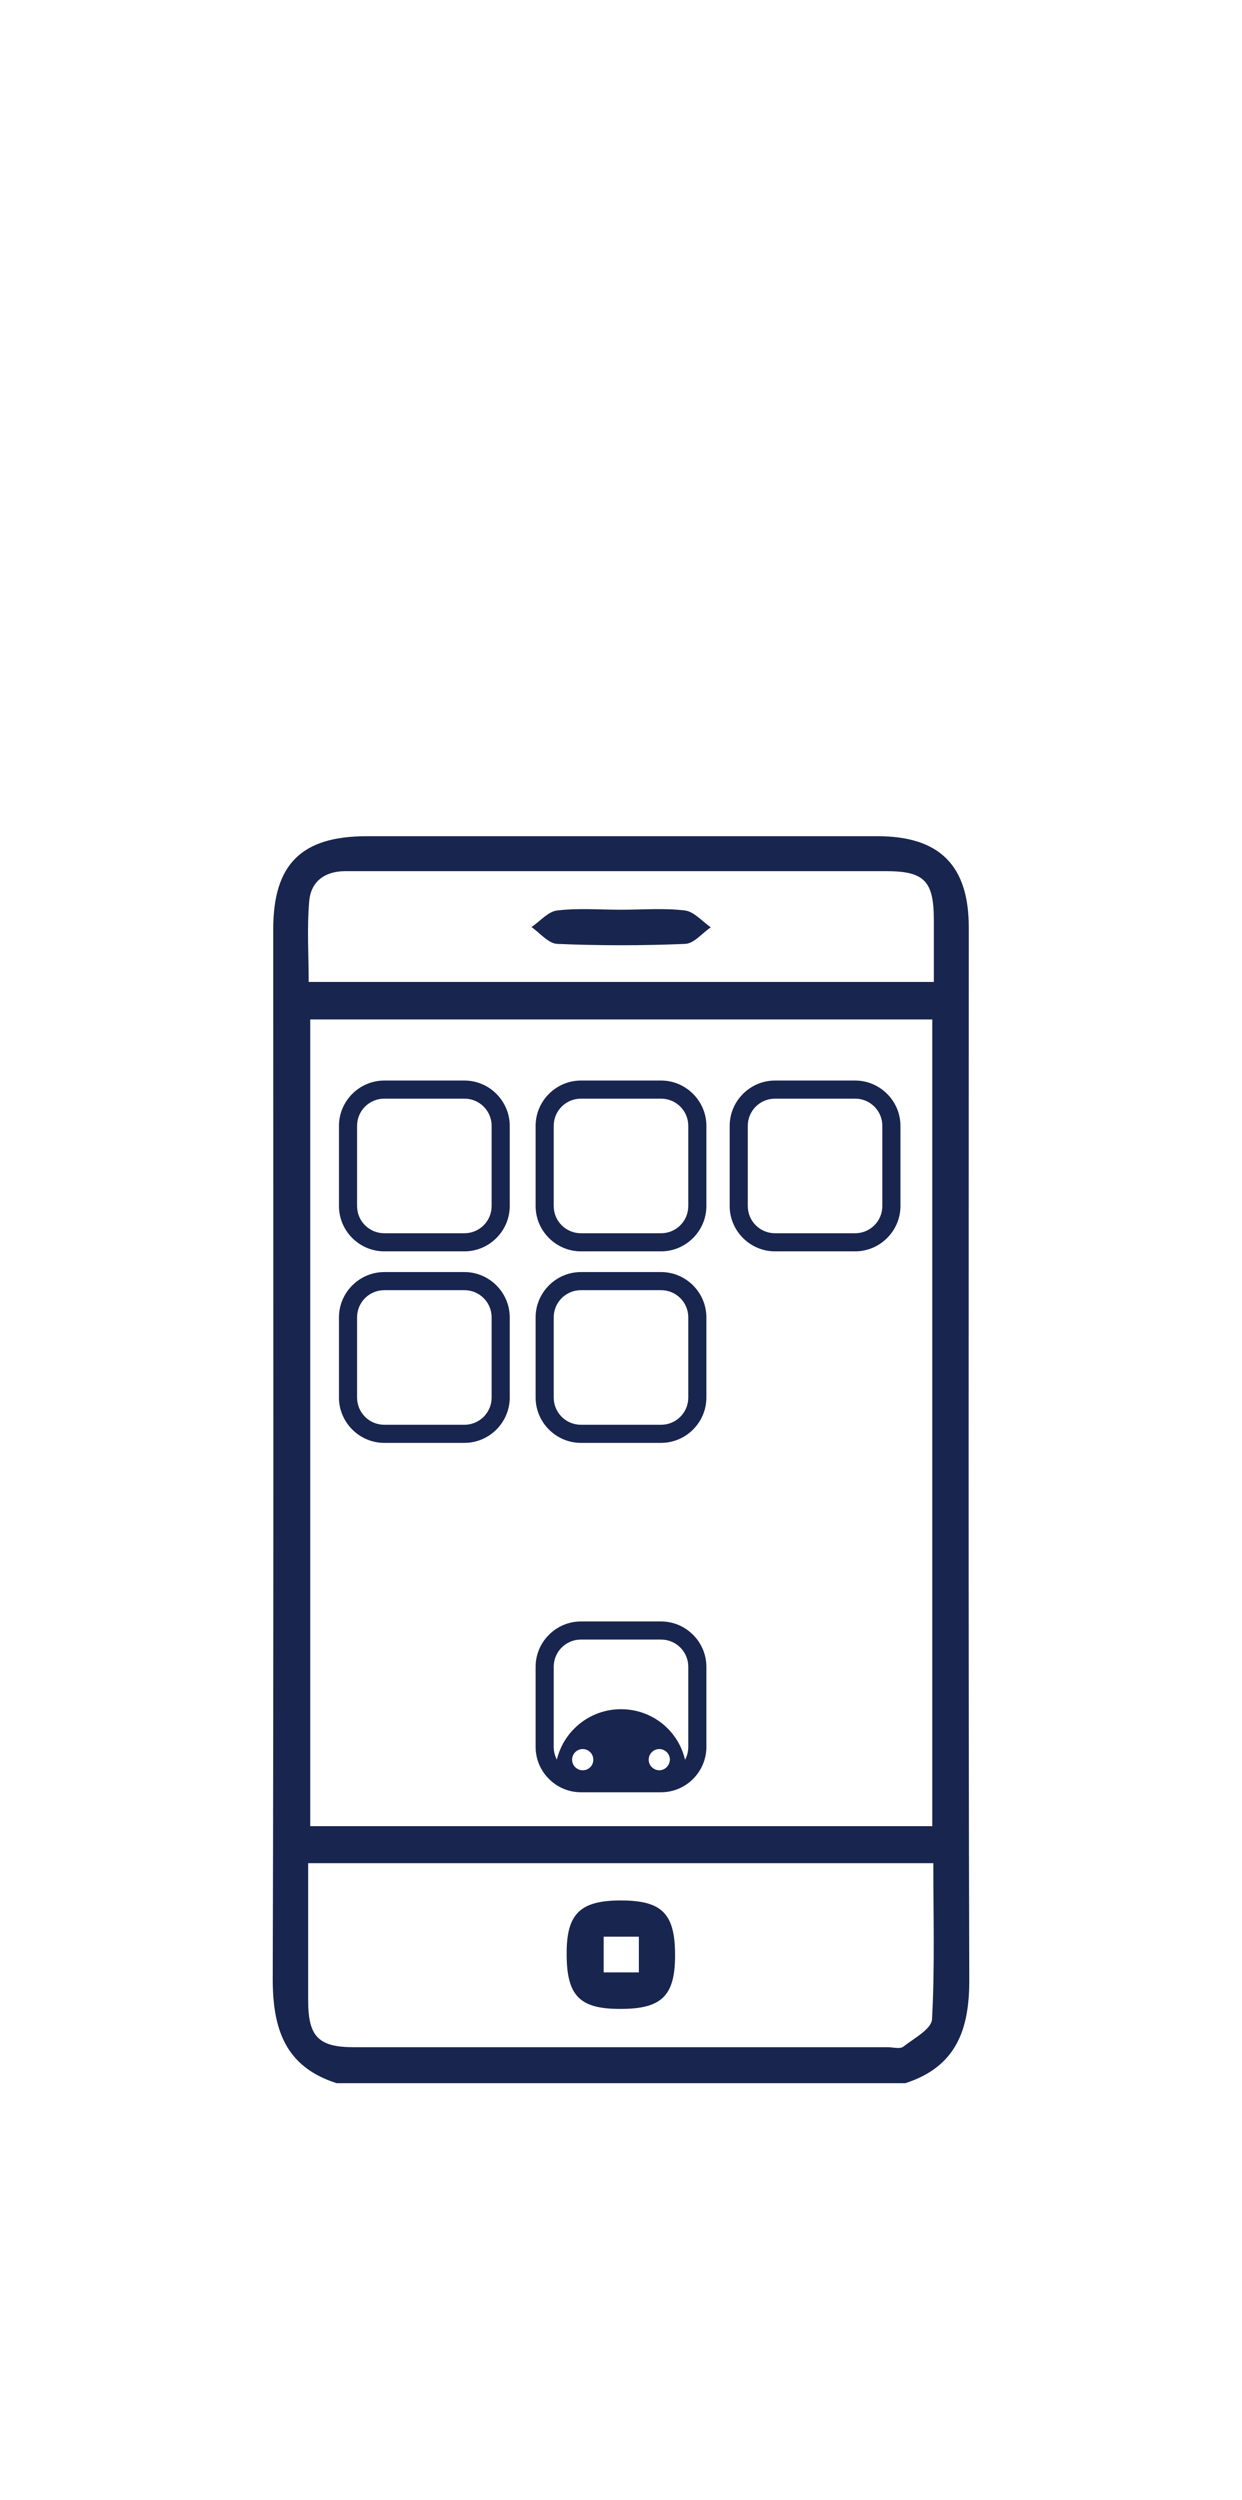 <?xml version="1.0" encoding="utf-8"?>
<!-- Generator: Adobe Illustrator 18.1.1, SVG Export Plug-In . SVG Version: 6.00 Build 0)  -->
<svg version="1.1" id="Layer_1" xmlns="http://www.w3.org/2000/svg" xmlns:xlink="http://www.w3.org/1999/xlink" x="0px" y="0px"
	 viewBox="0 0 480 966" enable-background="new 0 0 480 966" xml:space="preserve">
<g id="Layer_5">
	<path fill="#18254F" d="M130.1,804.9c-19.8-6.3-24.7-20.8-24.7-40.2c0.4-135.2,0.2-270.4,0.2-405.7c0-25.1,10.9-35.9,36.1-35.9
		c65.8,0,131.7,0,197.5,0c23.9,0,35.2,11.3,35.2,35.1c0,135.5-0.2,271,0.2,406.5c0.1,19.3-4.9,33.8-24.7,40.2
		C276.6,804.9,203.4,804.9,130.1,804.9z M360.3,705.6c0-104.5,0-208,0-311.7c-80.5,0-160.4,0-240.4,0c0,104.2,0,208,0,311.7
		C200.3,705.6,280,705.6,360.3,705.6z M119.1,719.9c0,18.4,0,35.8,0,53.1c0,13.9,4,18,17.6,18c68.8,0,137.5,0,206.3,0
		c2.1,0,4.8,0.8,6.1-0.2c4.1-3.2,10.9-6.8,11.1-10.6c1.1-19.9,0.5-39.9,0.5-60.3C280,719.9,200.1,719.9,119.1,719.9z M360.9,379.4
		c0-8.6,0-16.2,0-23.9c0-15.2-3.7-18.9-18.5-18.9c-54.3,0-108.6,0-162.9,0c-15.3,0-30.7,0-46,0c-8,0-13.4,4-14,11.7
		c-0.9,10.2-0.2,20.5-0.2,31.1C200,379.4,279.8,379.4,360.9,379.4z M260.9,755.5c0,15.7-5.2,20.8-21.4,20.7
		c-15.6,0-20.6-5.2-20.5-21.6c0-15.2,5.3-20.3,20.9-20.3C255.9,734.3,260.9,739.4,260.9,755.5z M233.3,748.3c0,5.4,0,9.6,0,13.8
		c5,0,9.2,0,13.6,0c0-4.9,0-9.2,0-13.8C242.1,748.3,237.8,748.3,233.3,748.3z M215.3,351.8c-3.5,0.4-6.6,4.2-9.9,6.4
		c3.3,2.3,6.5,6.3,9.9,6.5c16.5,0.7,33.1,0.7,49.5,0c3.4-0.1,6.6-4.2,9.9-6.4c-3.3-2.3-6.4-6-9.9-6.5c-8.1-1-16.5-0.3-24.8-0.3
		C231.8,351.5,223.4,350.8,215.3,351.8z"/>
	<path fill="#18254F" d="M240,660.4c-14.1,0-25.5,11.4-25.5,25.5h50.9C265.5,671.7,254.1,660.4,240,660.4z M225.2,684
		c-2.2,0-4.1-1.8-4.1-4.1c0-2.2,1.8-4.1,4.1-4.1c2.2,0,4.1,1.8,4.1,4.1S227.5,684,225.2,684z M254.8,684c-2.2,0-4.1-1.8-4.1-4.1
		c0-2.2,1.8-4.1,4.1-4.1c2.2,0,4.1,1.8,4.1,4.1C258.8,682.2,257,684,254.8,684z"/>
	<g>
		<path fill="#18254F" d="M179.5,483.5h-31c-9.6,0-17.5-7.9-17.5-17.5v-31c0-9.6,7.9-17.5,17.5-17.5h31c9.6,0,17.5,7.9,17.5,17.5v31
			C197,475.6,189.1,483.5,179.5,483.5z M148.5,424.5c-5.8,0-10.5,4.7-10.5,10.5v31c0,5.8,4.7,10.5,10.5,10.5h31
			c5.8,0,10.5-4.7,10.5-10.5v-31c0-5.8-4.7-10.5-10.5-10.5H148.5z"/>
	</g>
	<g>
		<path fill="#18254F" d="M255.5,483.5h-31c-9.6,0-17.5-7.9-17.5-17.5v-31c0-9.6,7.9-17.5,17.5-17.5h31c9.6,0,17.5,7.9,17.5,17.5v31
			C273,475.6,265.1,483.5,255.5,483.5z M224.5,424.5c-5.8,0-10.5,4.7-10.5,10.5v31c0,5.8,4.7,10.5,10.5,10.5h31
			c5.8,0,10.5-4.7,10.5-10.5v-31c0-5.8-4.7-10.5-10.5-10.5H224.5z"/>
	</g>
	<g>
		<path fill="#18254F" d="M330.5,483.5h-31c-9.6,0-17.5-7.9-17.5-17.5v-31c0-9.6,7.9-17.5,17.5-17.5h31c9.6,0,17.5,7.9,17.5,17.5v31
			C348,475.6,340.1,483.5,330.5,483.5z M299.5,424.5c-5.8,0-10.5,4.7-10.5,10.5v31c0,5.8,4.7,10.5,10.5,10.5h31
			c5.8,0,10.5-4.7,10.5-10.5v-31c0-5.8-4.7-10.5-10.5-10.5H299.5z"/>
	</g>
	<g>
		<path fill="#18254F" d="M179.5,557.5h-31c-9.6,0-17.5-7.9-17.5-17.5v-31c0-9.6,7.9-17.5,17.5-17.5h31c9.6,0,17.5,7.9,17.5,17.5v31
			C197,549.6,189.1,557.5,179.5,557.5z M148.5,498.5c-5.8,0-10.5,4.7-10.5,10.5v31c0,5.8,4.7,10.5,10.5,10.5h31
			c5.8,0,10.5-4.7,10.5-10.5v-31c0-5.8-4.7-10.5-10.5-10.5H148.5z"/>
	</g>
	<g>
		<path fill="#18254F" d="M255.5,557.5h-31c-9.6,0-17.5-7.9-17.5-17.5v-31c0-9.6,7.9-17.5,17.5-17.5h31c9.6,0,17.5,7.9,17.5,17.5v31
			C273,549.6,265.1,557.5,255.5,557.5z M224.5,498.5c-5.8,0-10.5,4.7-10.5,10.5v31c0,5.8,4.7,10.5,10.5,10.5h31
			c5.8,0,10.5-4.7,10.5-10.5v-31c0-5.8-4.7-10.5-10.5-10.5H224.5z"/>
	</g>
	<g>
		<path fill="#18254F" d="M255.5,692.5h-31c-9.6,0-17.5-7.9-17.5-17.5v-31c0-9.6,7.9-17.5,17.5-17.5h31c9.6,0,17.5,7.9,17.5,17.5v31
			C273,684.6,265.1,692.5,255.5,692.5z M224.5,633.5c-5.8,0-10.5,4.7-10.5,10.5v31c0,5.8,4.7,10.5,10.5,10.5h31
			c5.8,0,10.5-4.7,10.5-10.5v-31c0-5.8-4.7-10.5-10.5-10.5H224.5z"/>
	</g>
</g>
</svg>
